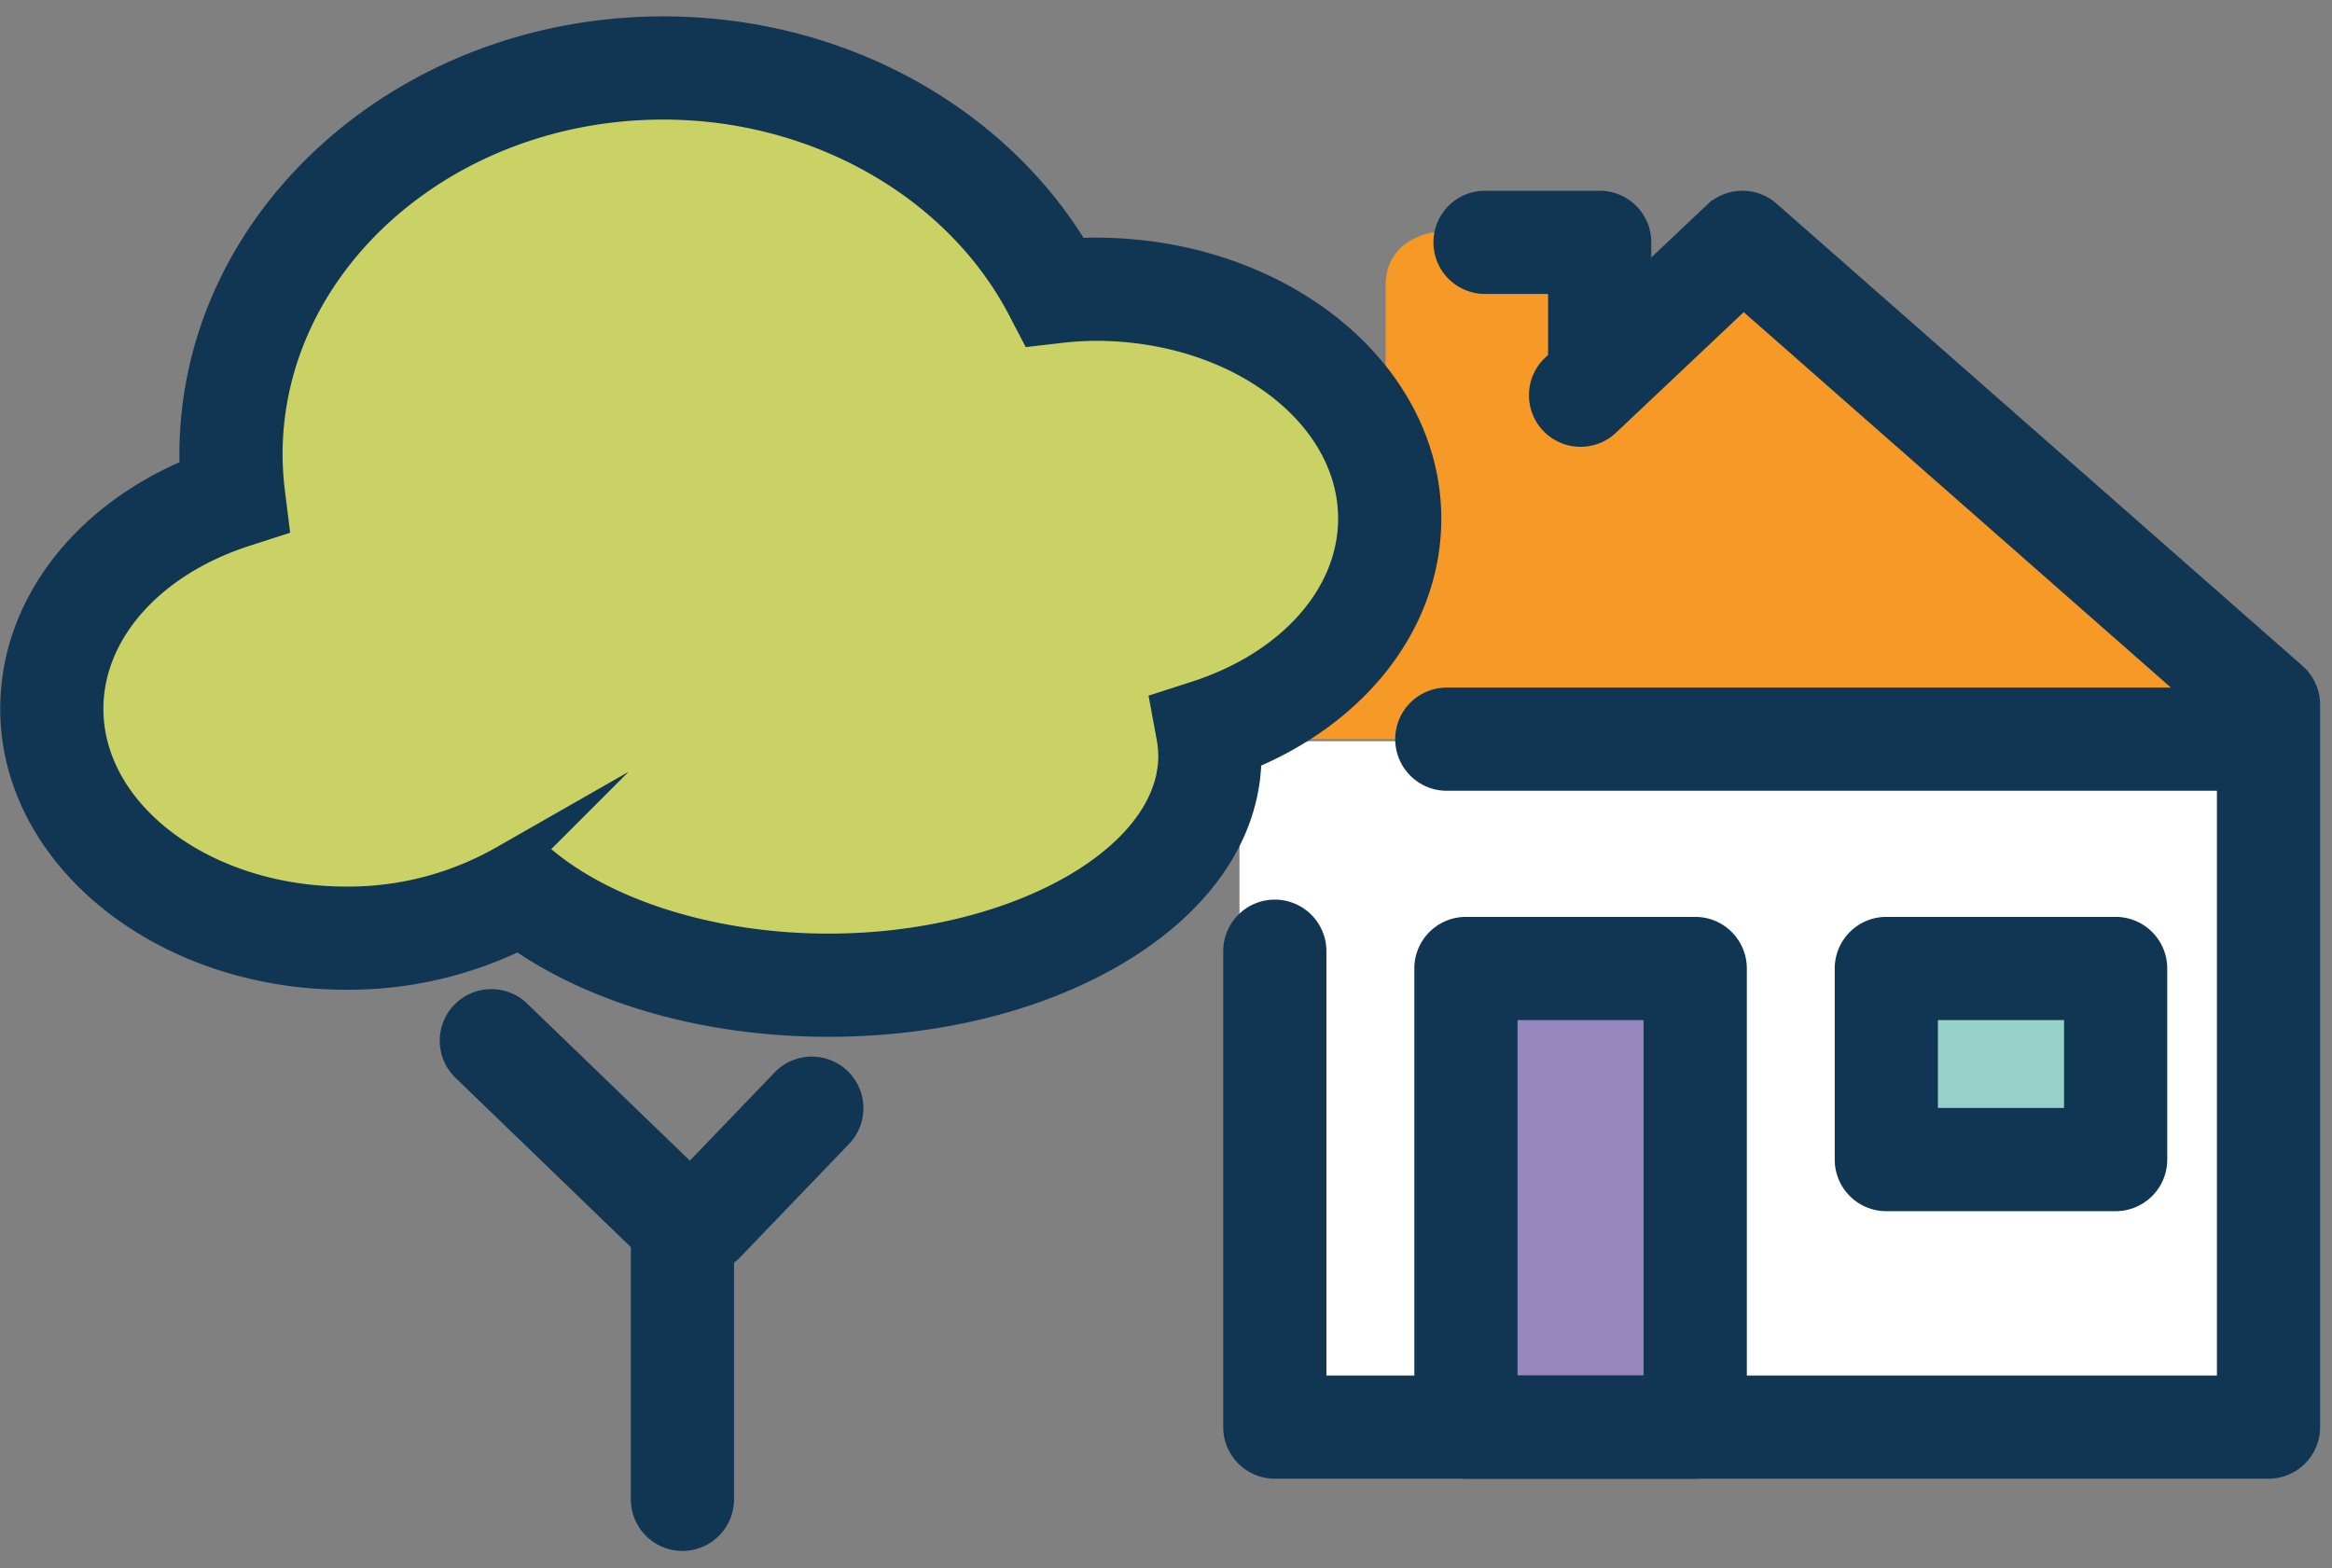 <svg xmlns="http://www.w3.org/2000/svg" width="677.966" height="455.977" viewBox="51.601 185.099 677.966 455.977" xml:space="preserve"><rect x="51.601" y="185.099" width="677.966" height="455.977" fill="#808080" stroke="none"/><path fill="#FFF" d="M411.947 400.591h298.707v201.266H411.947z"/><path fill="#F79927" d="M558.17 257.778 423.333 400h282.223z"/><path fill="#F79927" d="M525.556 295.889 454.444 372.5V267.958c0-10.348 8.388-15.736 18.735-15.736h33.641c10.348 0 18.735 5.388 18.735 15.736v27.931z"/><path fill="#9786BD" d="M477.777 466.667h66.667V600h-66.667z"/><path fill="#96D2CA" d="M600 466.667h66.667v55.556H600z"/><path fill="#CBD265" d="M455.621 335.881c0-36.803-38.274-66.694-85.485-66.694-3.943.032-7.883.278-11.802.736-19.995-38.393-63.406-65.06-113.888-65.06-69.42 0-125.691 50.318-125.691 112.382.013 4.102.274 8.2.782 12.27-31.03 10.002-52.87 33.821-52.87 61.637 0 36.803 38.273 66.694 85.484 66.694 17.946.154 35.618-4.469 51.264-13.411 20.197 16.406 52.516 27.095 89.06 27.095 61.228 0 110.862-29.861 110.862-66.695a40.88 40.88 0 0 0-.681-7.256c31.074-10.019 52.965-33.853 52.965-61.698z"/><g fill="#103653" stroke="#103653" stroke-width="10" stroke-miterlimit="10"><path d="M711.111 610H422.223c-5.522 0-10-4.478-10-10V461.646c0-5.522 4.478-10 10-10s10 4.478 10 10V590h268.889V394.498l-142.7-125.416-40.435 38.188c-4.017 3.793-10.344 3.611-14.137-.404-3.792-4.015-3.611-10.344.404-14.136l47.059-44.444a9.998 9.998 0 0 1 13.468-.241l152.941 134.418a9.999 9.999 0 0 1 3.398 7.511V600c.001 5.522-4.476 10-9.999 10z"/><path d="M544.444 610h-66.667c-5.522 0-10-4.478-10-10V466.667c0-5.522 4.478-10 10-10h66.667c5.522 0 10 4.478 10 10V600c0 5.522-4.477 10-10 10zm-56.667-20h46.667V476.667h-46.667V590zM666.667 532.223H600c-5.522 0-10-4.478-10-10v-55.556c0-5.522 4.478-10 10-10h66.667c5.522 0 10 4.478 10 10v55.556c0 5.522-4.478 10-10 10zm-56.667-20h46.667v-35.556H610v35.556zM516.667 298.889c-5.522 0-10-4.477-10-10v-23.333h-23.334c-5.522 0-10-4.477-10-10s4.478-10 10-10h33.334c5.522 0 10 4.477 10 10v33.333c0 5.523-4.478 10-10 10zM250 631c-5.523 0-10-4.478-10-10v-75.455l-52.501-50.684c-3.974-3.836-4.085-10.166-.249-14.14s10.167-4.086 14.14-.249l55.556 53.632a10 10 0 0 1 3.055 7.194V621c-.001 5.522-4.478 10-10.001 10z"/><path d="M256.007 550.184a9.968 9.968 0 0 1-6.926-2.788c-3.983-3.826-4.11-10.156-.284-14.14l31.603-32.898c3.826-3.982 10.156-4.109 14.14-.284 3.983 3.826 4.11 10.156.284 14.14l-31.603 32.898a9.977 9.977 0 0 1-7.214 3.072zM292.475 481.529c-34.831 0-67.181-9.146-90-25.27-15.365 7.6-32.327 11.59-49.454 11.59l-.956-.004c-52.564 0-95.398-34.405-95.398-76.694 0-29.27 20.25-55.448 52.24-68.41a112.244 112.244 0 0 1-.152-5.464c0-67.514 60.871-122.415 135.691-122.415 26.158 0 51.544 6.741 73.414 19.494 19.375 11.298 35.178 26.78 46.049 45.04 2.05-.123 4.103-.192 6.145-.209 52.732 0 95.567 34.404 95.567 76.694 0 29.275-20.267 55.466-52.288 68.452l.004.457c0 21.505-13.252 41.297-37.316 55.773-22.473 13.52-52.144 20.966-83.546 20.966zm-88.074-49.176 5.318 4.32c19.16 15.564 50.097 24.856 82.755 24.856 54.673 0 100.862-25.963 100.862-56.695a30.878 30.878 0 0 0-.514-5.438l-1.597-8.64 8.362-2.696c27.964-9.016 46.033-29.498 46.033-52.18 0-31.261-33.862-56.694-75.485-56.694a99.676 99.676 0 0 0-10.642.668l-6.846.8-3.184-6.113c-18.881-36.254-60.103-59.679-105.019-59.679-63.792 0-115.691 45.929-115.691 102.382a92.08 92.08 0 0 0 .705 11.032l1.025 8.216-7.88 2.54c-27.906 8.995-45.938 29.453-45.938 52.119 0 31.262 33.862 56.694 75.484 56.694l.87.004c15.876 0 31.586-4.184 45.432-12.097l5.95-3.399zM705.556 410H472.223c-5.522 0-10-4.478-10-10 0-5.523 4.478-10 10-10h233.333c5.522 0 10 4.477 10 10 0 5.522-4.478 10-10 10z"/></g></svg>